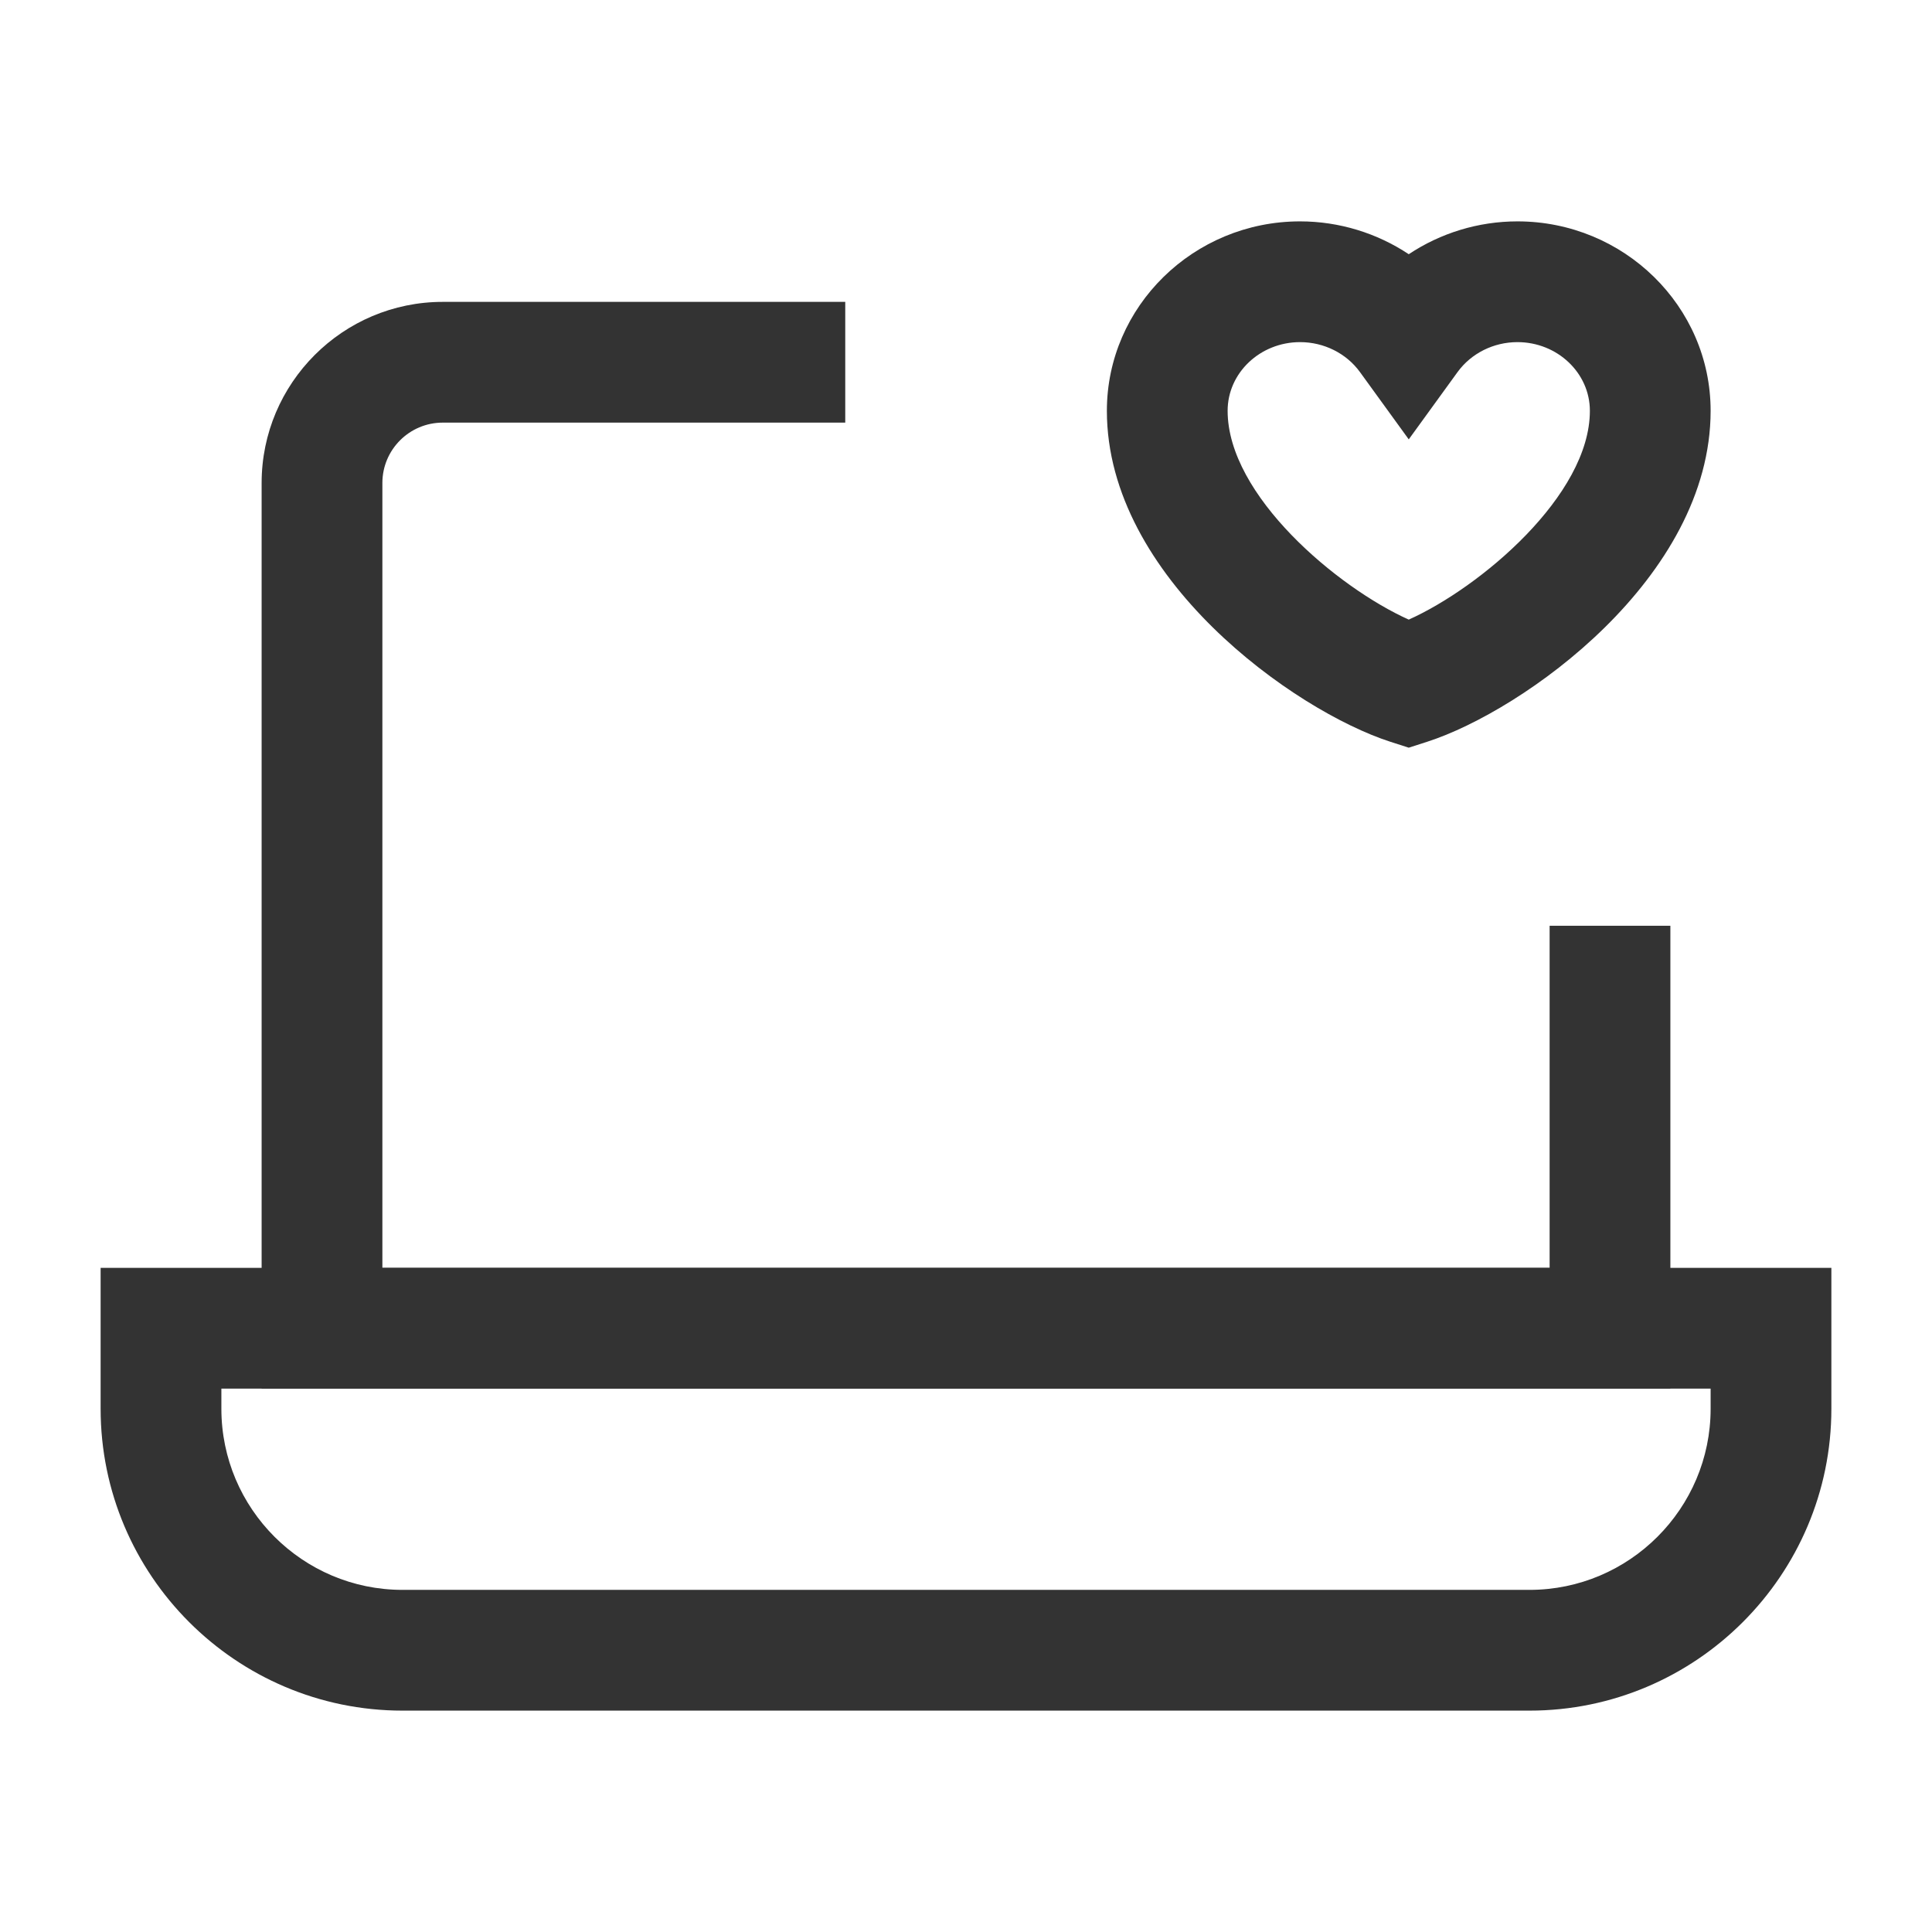 <?xml version="1.0" encoding="iso-8859-1"?>
<svg version="1.1" id="&#x56FE;&#x5C42;_1" xmlns="http://www.w3.org/2000/svg" xmlns:xlink="http://www.w3.org/1999/xlink" x="0px"
	 y="0px" viewBox="0 0 24 24" style="enable-background:new 0 0 24 24;" xml:space="preserve">
<path style="fill:#333333;" d="M20.75,17.25H3.25V6c0-1.241,1.009-2.25,2.25-2.25h5v1.5h-5C5.086,5.25,4.75,5.586,4.75,6v9.75h14.5
	V11.5h1.5V17.25z"/>
<path style="fill:#333333;" d="M19,21.25H5c-2.068,0-3.75-1.683-3.75-3.75v-1.75h21.5v1.75C22.75,19.567,21.067,21.25,19,21.25z
	 M2.75,17.25v0.25c0,1.24,1.009,2.25,2.25,2.25h14c1.24,0,2.25-1.01,2.25-2.25v-0.25H2.75z"/>
<path style="fill:#333333;" d="M17.5,9.288l-0.23-0.074c-1.188-0.384-3.52-2.035-3.52-4.111c0-1.297,1.077-2.353,2.4-2.353
	c0.486,0,0.956,0.146,1.35,0.408c0.394-0.262,0.863-0.408,1.35-0.408c1.323,0,2.4,1.055,2.4,2.353c0,2.077-2.331,3.728-3.52,4.111
	L17.5,9.288z M16.15,4.25c-0.496,0-0.9,0.382-0.9,0.853c0,1.053,1.366,2.197,2.25,2.594c0.884-0.396,2.25-1.541,2.25-2.594
	c0-0.47-0.404-0.853-0.9-0.853c-0.296,0-0.574,0.139-0.743,0.371L17.5,5.458l-0.606-0.836C16.725,4.389,16.446,4.25,16.15,4.25z"/>
</svg>







